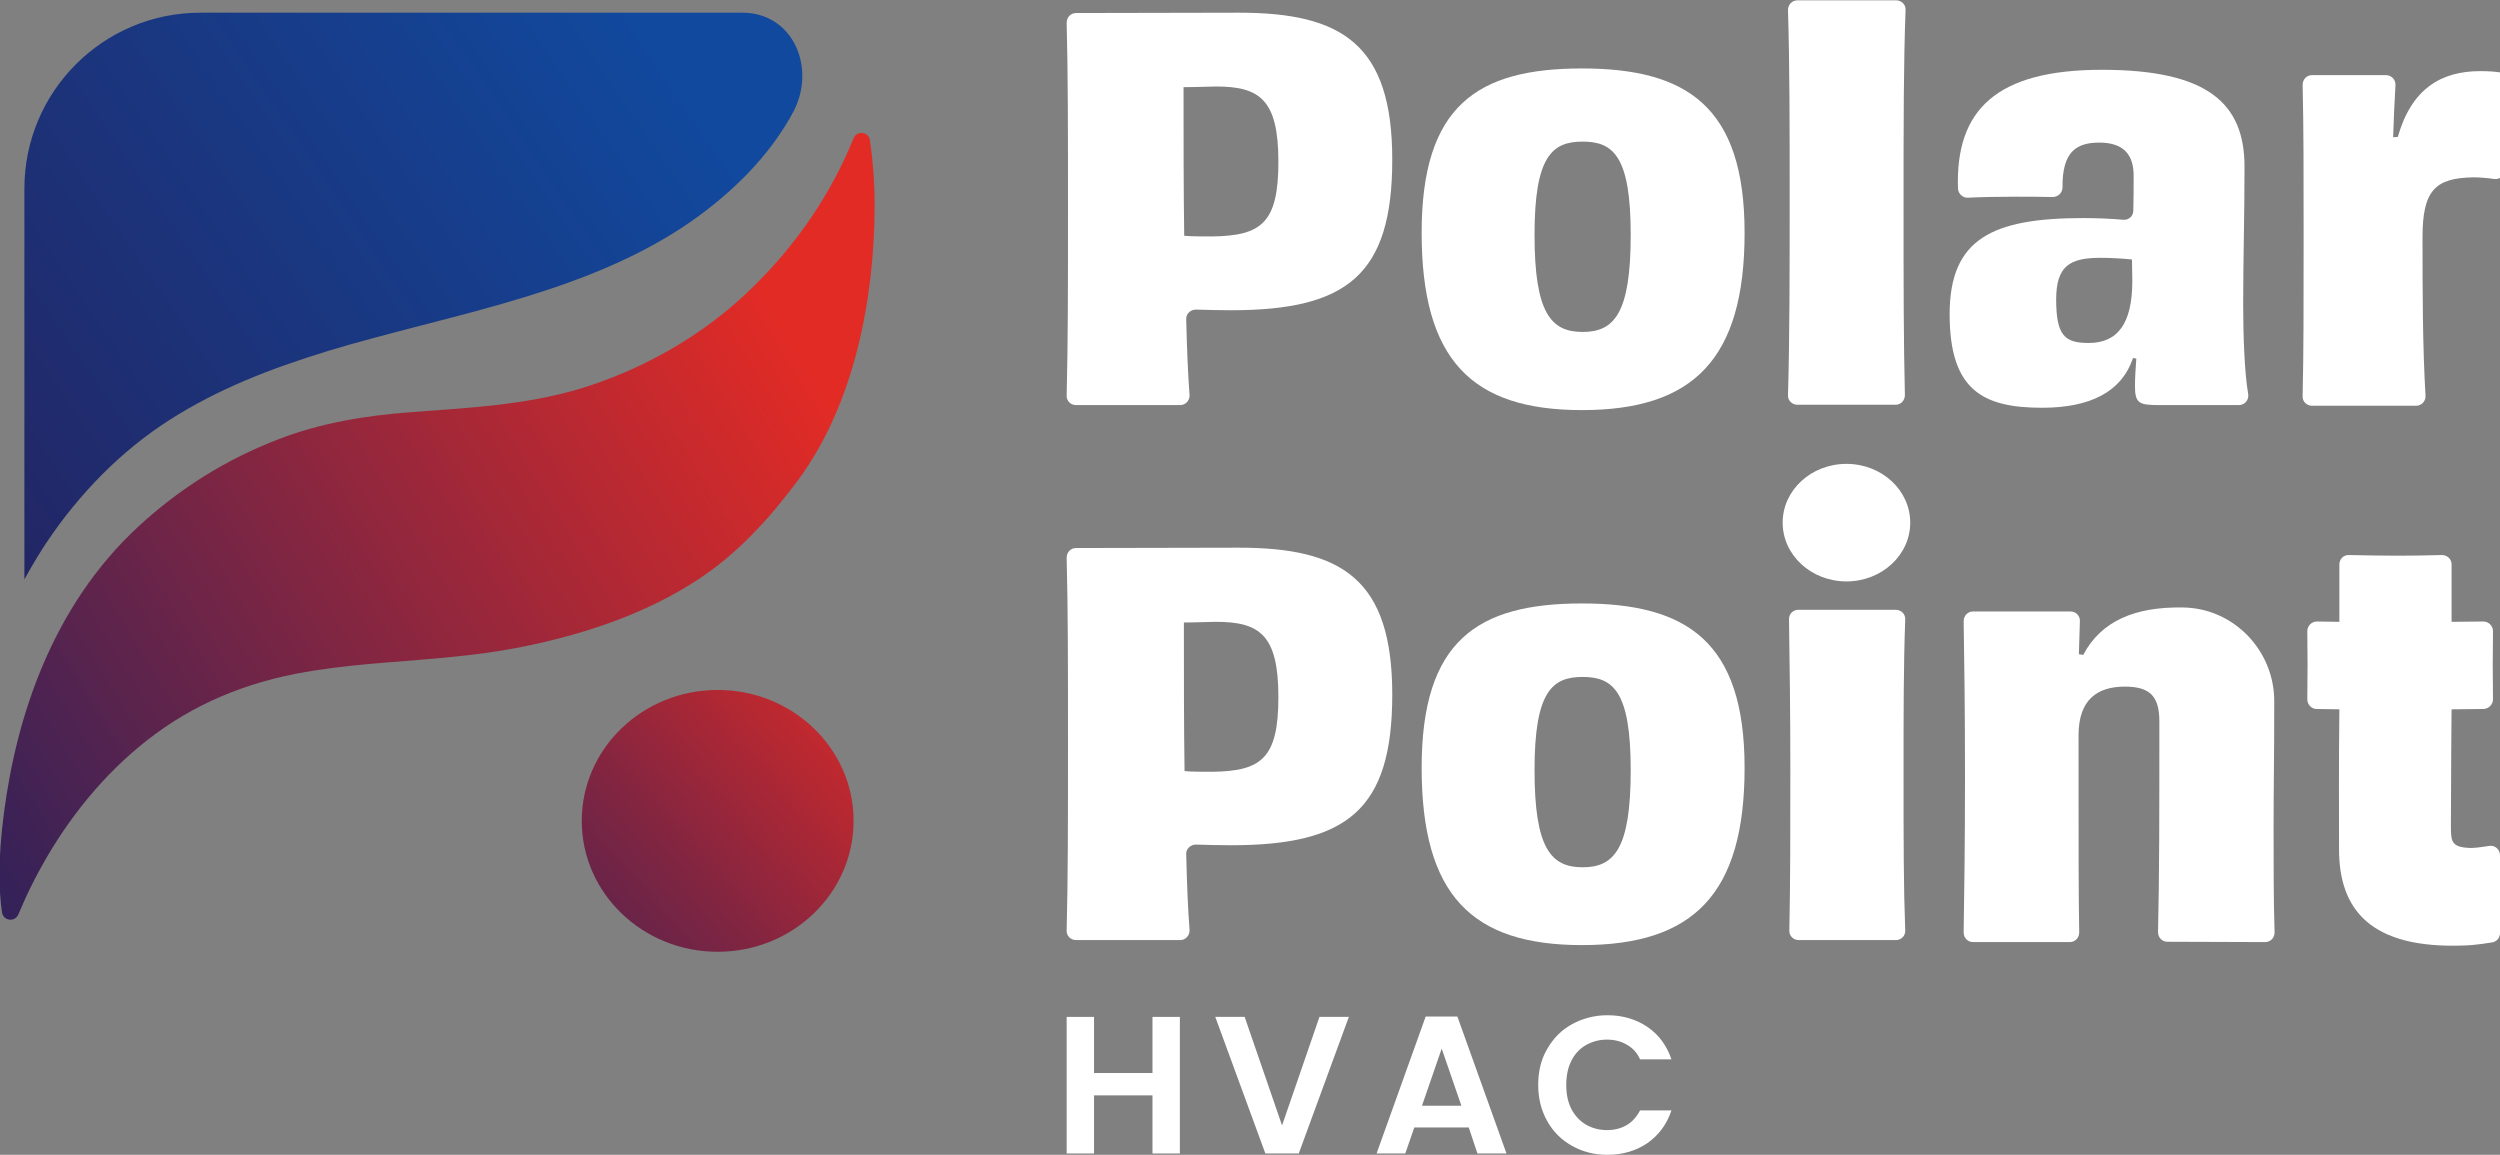 <?xml version="1.0" encoding="utf-8"?>
<!-- Generator: Adobe Illustrator 27.2.0, SVG Export Plug-In . SVG Version: 6.00 Build 0)  -->
<svg version="1.1" id="Layer_1" xmlns="http://www.w3.org/2000/svg" xmlns:xlink="http://www.w3.org/1999/xlink" x="0px" y="0px"
	 viewBox="0 0 748.6 345.8" style="enable-background:new 0 0 748.6 345.8;" xml:space="preserve">
<rect x="0" y="0" width="748.6" height="345.8" fill="#808080" stroke="none"/>
<style type="text/css">
	.st0{fill:#FFFFFF;}
	.st1{fill:url(#SVGID_1_);}
	.st2{fill:url(#SVGID_00000088843148444176969890000010457584726616859810_);}
	.st3{fill:url(#SVGID_00000070095972684963455490000004303632034399733138_);}
</style>
<g>
	<g>
		<g>
			<path class="st0" d="M353.3,304.5v40.9h-8.2V328h-17.5v17.4h-8.2v-40.9h8.2v16.8h17.5v-16.8H353.3z"/>
			<path class="st0" d="M403.9,304.5l-15,40.9h-10l-15-40.9h8.8l11.2,32.5l11.2-32.5H403.9L403.9,304.5z"/>
			<path class="st0" d="M439.8,337.6h-16.3l-2.7,7.8h-8.6l14.7-41h9.5l14.7,41h-8.7L439.8,337.6L439.8,337.6z M437.6,331.1
				l-5.9-17.1l-5.9,17.1H437.6L437.6,331.1z"/>
			<path class="st0" d="M463.3,314.1c1.8-3.2,4.3-5.7,7.4-7.4s6.7-2.7,10.6-2.7c4.6,0,8.6,1.2,12,3.5c3.4,2.3,5.8,5.6,7.2,9.7h-9.4
				c-0.9-2-2.2-3.4-4-4.4c-1.7-1-3.7-1.5-5.9-1.5c-2.4,0-4.5,0.6-6.4,1.7s-3.3,2.7-4.3,4.7c-1,2-1.5,4.4-1.5,7.2s0.5,5.1,1.5,7.1
				c1,2,2.5,3.6,4.3,4.7c1.9,1.1,4,1.7,6.4,1.7c2.2,0,4.2-0.5,5.9-1.5c1.7-1,3-2.5,4-4.4h9.4c-1.4,4.2-3.8,7.4-7.2,9.8
				c-3.4,2.3-7.4,3.5-12,3.5c-3.9,0-7.4-0.9-10.6-2.7c-3.2-1.8-5.6-4.2-7.4-7.4c-1.8-3.2-2.7-6.8-2.7-10.8S461.4,317.3,463.3,314.1
				L463.3,314.1z"/>
		</g>
		<g>
			<path class="st0" d="M371,3.8c30.9,0,45.9,9.5,45.9,44s-13.5,45.1-48.3,45.1c-3.6,0-6.9-0.1-10.5-0.2c-1.6,0-3,1.3-2.9,2.9
				c0.2,8.5,0.5,16.2,1,22.7c0.1,1.6-1.2,3-2.8,3h-31.2c-1.6,0-2.9-1.3-2.8-2.9c0.4-16,0.4-32.2,0.4-55.8s0-40.5-0.4-55.8
				c0-1.6,1.2-2.9,2.8-2.9L371,3.8L371,3.8z M382.8,48.4c0-18.6-5.6-22.5-18.7-22.5c-1.9,0-6,0.2-9.7,0.2c0,15.7,0,30.7,0.2,44.5
				c2.2,0.2,4.9,0.2,8.4,0.2C377.8,70.6,382.8,66.7,382.8,48.4L382.8,48.4z"/>
			<path class="st0" d="M473.7,122.8c-33,0-48-15-48-53.1s16.7-49.2,48-49.2s48.7,11.3,48.7,49.2S507,122.8,473.7,122.8z
				 M473.9,42.4c-9.2,0-14.4,4.5-14.4,27.9s4.9,29.1,14.4,29.1s14.4-5.6,14.4-29.1S483.1,42.4,473.9,42.4z"/>
			<path class="st0" d="M538.2,121.2c-1.6,0-2.9-1.3-2.8-2.9c0.5-17.1,0.5-38.8,0.5-58.9c0-21.2,0-39.5-0.5-56.4
				c0-1.6,1.2-2.9,2.8-2.9h29.6c1.6,0,2.9,1.3,2.8,2.9C570,19.2,570,37,570,61.2s0,40.3,0.4,57.1c0,1.6-1.2,2.9-2.8,2.9L538.2,121.2
				L538.2,121.2z"/>
			<path class="st0" d="M638.7,107.2c-3.4,10.2-12.9,14.9-27.2,14.9c-17.8,0-27.7-5.3-27.7-28s12.9-28.8,40.1-28.8
				c4.3,0,8.3,0.2,11.8,0.5c1.7,0.2,3.1-1.1,3.1-2.7c0.1-3.5,0.1-7.1,0.1-10.5c0-6.3-3-9.9-10.3-9.9c-6.9,0-11.1,2.8-11,13.4
				c0,1.6-1.3,2.9-3,2.9c-3.3-0.1-7.2-0.1-11.1-0.1c-5.1,0-10.2,0.1-14.2,0.3c-1.6,0.1-2.9-1.2-3-2.7c-0.8-23.6,11.5-35.6,43.1-35.6
				s42.7,10,42.7,29c0,16.1-0.4,27.2-0.4,41.3c0,9.1,0.4,20.6,1.5,26.8c0.3,1.7-1,3.3-2.8,3.3h-24c-6,0-7.1-0.6-7.1-5.8
				c0-2.4,0.2-5.3,0.4-8.1L638.7,107.2L638.7,107.2z M638.4,77.7c-3-0.3-6.2-0.5-9.4-0.5c-9.2,0-13.3,2.4-13.3,12.5
				c0,10.8,2.6,13,9.7,13c8.6,0,13.1-5.6,13.1-18.6L638.4,77.7L638.4,77.7z"/>
			<path class="st0" d="M718,41c4.1-14.4,12.9-19.7,24.7-19.7c2.2,0,4.5,0.1,6.6,0.5c1.5,0.2,2.5,1.6,2.4,3.1
				c-0.8,7.9-1.5,16.9-1.6,25.9c0,1.7-1.5,3-3.2,2.8c-2.1-0.3-4.3-0.5-6.3-0.5c-11.4,0.2-15.2,3.9-15.2,17.9c0,14.6,0,32.7,0.9,47.5
				c0.1,1.6-1.2,3-2.8,3h-31.2c-1.6,0-2.9-1.3-2.8-2.9c0.3-13.1,0.3-27.6,0.3-47.7c0-19.1,0-32.6-0.3-45.5c0-1.6,1.2-2.9,2.8-2.9
				h22.2c1.6,0,2.9,1.4,2.8,3c-0.3,4.9-0.5,9.9-0.7,15.6L718,41L718,41z"/>
		</g>
		<path class="st0" d="M371,164c30.9,0,45.9,9.5,45.9,44s-13.5,45.1-48.3,45.1c-3.6,0-6.9-0.1-10.5-0.2c-1.6,0-3,1.3-2.9,2.9
			c0.2,8.5,0.5,16.2,1,22.7c0.1,1.6-1.2,3-2.8,3h-31.2c-1.6,0-2.9-1.3-2.8-2.9c0.4-16,0.4-32.2,0.4-55.8s0-40.5-0.4-55.8
			c0-1.6,1.2-2.9,2.8-2.9L371,164L371,164z M382.8,208.7c0-18.6-5.6-22.5-18.7-22.5c-1.9,0-6,0.2-9.6,0.2c0,0,0,0,0,0
			c0,15.7,0,30.7,0.2,44.5c2.2,0.2,4.9,0.2,8.4,0.2C377.8,230.9,382.8,227,382.8,208.7z"/>
		<path class="st0" d="M473.7,283c-33,0-48-15-48-53.1s16.7-49.2,48-49.2s48.7,11.3,48.7,49.2S507,283,473.7,283z M473.9,202.7
			c-9.2,0-14.4,4.5-14.4,27.9s4.9,29.1,14.4,29.1s14.4-5.6,14.4-29.1S483.1,202.7,473.9,202.7z"/>
		<path class="st0" d="M538.6,281.5c-1.6,0-2.9-1.3-2.8-2.9c0.3-14.1,0.3-30.3,0.3-48.3c0-17-0.2-31.5-0.4-44.9
			c0-1.6,1.2-2.8,2.8-2.8h29.2c1.6,0,2.9,1.3,2.8,2.9c-0.5,13.5-0.5,27.8-0.5,45.9c0,20.7,0,33.9,0.5,47.2c0.1,1.6-1.2,2.9-2.8,2.9
			H538.6L538.6,281.5z"/>
		<path class="st0" d="M649,282c-1.6,0-2.8-1.3-2.8-2.9c0.4-16.2,0.4-36.6,0.4-63c0-7.4-2.6-10.5-10.3-10.5
			c-8.2,0-13.9,3.8-13.9,14.6c0,35.7,0,48.2,0.2,59c0,1.6-1.2,2.9-2.8,2.9h-29c-1.6,0-2.8-1.3-2.8-2.9c0.2-13.2,0.4-26.3,0.4-46.6
			s-0.2-34.1-0.4-46.6c0-1.6,1.2-2.9,2.8-2.9h29.2c1.6,0,2.9,1.3,2.8,2.9c-0.1,3.5-0.2,6.6-0.3,9.9l1.3,0.2
			c5.4-10.2,15.5-14.4,29.7-14.2c15.3,0.1,27.6,12.9,27.5,28.2c0,17.3-0.2,26.5-0.2,37.7c0,11.8,0,21.6,0.3,31.4
			c0,1.6-1.2,2.9-2.8,2.9L649,282L649,282z"/>
		<path class="st0" d="M733.9,246.4c0,4.8-0.2,6.9,4.2,7.4c1.5,0.2,3,0.1,4.5-0.1l2.8-0.4c1.7-0.3,3.2,1.1,3.2,2.8v23.3
			c0,1.4-1,2.6-2.4,2.8c0,0-4.7,0.8-8,0.9c-28.7,1.2-37.8-11-37.8-28.8c0-12.1-0.1-24.7,0.1-41.9l-6.8-0.1c-1.5,0-2.8-1.3-2.8-2.9
			c0.1-6.7,0.1-14,0-20.4c0-1.6,1.3-2.9,2.9-2.9l6.7,0.1v-17.2c0-1.6,1.3-2.9,2.9-2.8c4.4,0.1,10.3,0.2,15,0.2h-0.1
			c4.7,0,8.5-0.1,12.9-0.2c1.6,0,2.9,1.2,2.9,2.8v17.2l0,0l9.5-0.1c1.6,0,2.9,1.3,2.9,2.9c-0.1,6.4-0.1,13.7,0,20.4
			c0,1.5-1.2,2.8-2.8,2.9l-9.6,0.1C734.1,212.2,733.9,233.4,733.9,246.4L733.9,246.4z"/>
		<ellipse class="st0" cx="552.9" cy="156.5" rx="19.1" ry="17.6"/>
	</g>
	<g>
		<g>
			
				<linearGradient id="SVGID_1_" gradientUnits="userSpaceOnUse" x1="265.696" y1="260.782" x2="-32.994" y2="78.582" gradientTransform="matrix(1 0 0 -1 0 339.28)">
				<stop  offset="0.1" style="stop-color:#E32B25"/>
				<stop  offset="1" style="stop-color:#25215D"/>
			</linearGradient>
			<path class="st1" d="M261.9,61.2c0,28.3-6.1,59.7-22.8,82.4c-8.6,11.6-18.3,22.3-30.5,30.2c-14.6,9.5-31.6,15.4-48.5,19.1
				c-8.1,1.8-16.4,3-24.7,3.8c-13.6,1.4-27.2,1.9-40.7,4c-17.6,2.6-33.8,8.5-48.2,19.1c-13.3,9.8-24.2,22.7-32.5,36.9
				c-2.3,4-4.5,8.1-6.4,12.3c-0.7,1.6-1.4,3.2-2.1,4.8c-1,2.4-4.5,2-4.9-0.6c-0.9-6.2-1.3-15.7,0.6-29.9
				c3.7-28.4,14.3-61.7,40.3-85.7c12.1-11.2,26.3-20.1,41.7-26c12.8-5,26.5-7.2,40.1-8.2c18.4-1.4,36.5-2.2,54.1-8.2
				c15.9-5.4,30.8-13.8,43.4-24.9c1.8-1.6,3.5-3.2,5.2-4.9c12.7-12.5,22.9-27.5,29.6-44c1-2.4,4.5-2,4.9,0.6
				C261.4,48.3,261.9,54.7,261.9,61.2L261.9,61.2z"/>
			
				<linearGradient id="SVGID_00000008856573607698815880000012509144308940411788_" gradientUnits="userSpaceOnUse" x1="234.24" y1="378.426" x2="-46.53" y2="187.266" gradientTransform="matrix(1 0 0 -1 0 339.28)">
				<stop  offset="0.18" style="stop-color:#11499E"/>
				<stop  offset="1" style="stop-color:#25215D"/>
			</linearGradient>
			<path style="fill:url(#SVGID_00000008856573607698815880000012509144308940411788_);" d="M222.3,3.8H60
				C30.9,3.8,7.3,27.4,7.3,56.5v117c2.5-4.6,5-8.6,6.6-11c2.5-3.7,5.1-7.3,8-10.8c5.5-6.7,11.6-12.9,18.4-18.4
				c13.3-10.8,29-18.3,45.1-24c8.5-3,17.1-5.6,25.8-7.9c34.1-9.3,71.8-16.4,100.4-38.5c10.6-8.2,19.9-18,26.1-29.7
				C244.4,20.1,237.4,3.8,222.3,3.8L222.3,3.8z"/>
		</g>
		
			<linearGradient id="SVGID_00000155135868405473227620000007282561717994867112_" gradientUnits="userSpaceOnUse" x1="295.794" y1="165.023" x2="119.574" y2="9.203" gradientTransform="matrix(1 0 0 -1 0 339.28)">
			<stop  offset="0.17" style="stop-color:#E32B25"/>
			<stop  offset="0.27" style="stop-color:#C6292D"/>
			<stop  offset="0.53" style="stop-color:#812541"/>
			<stop  offset="0.74" style="stop-color:#4F2350"/>
			<stop  offset="0.91" style="stop-color:#302159"/>
			<stop  offset="1" style="stop-color:#25215D"/>
		</linearGradient>
		
			<ellipse style="fill:url(#SVGID_00000155135868405473227620000007282561717994867112_);" cx="214.9" cy="245.8" rx="40.7" ry="39.2"/>
	</g>
</g>
</svg>
